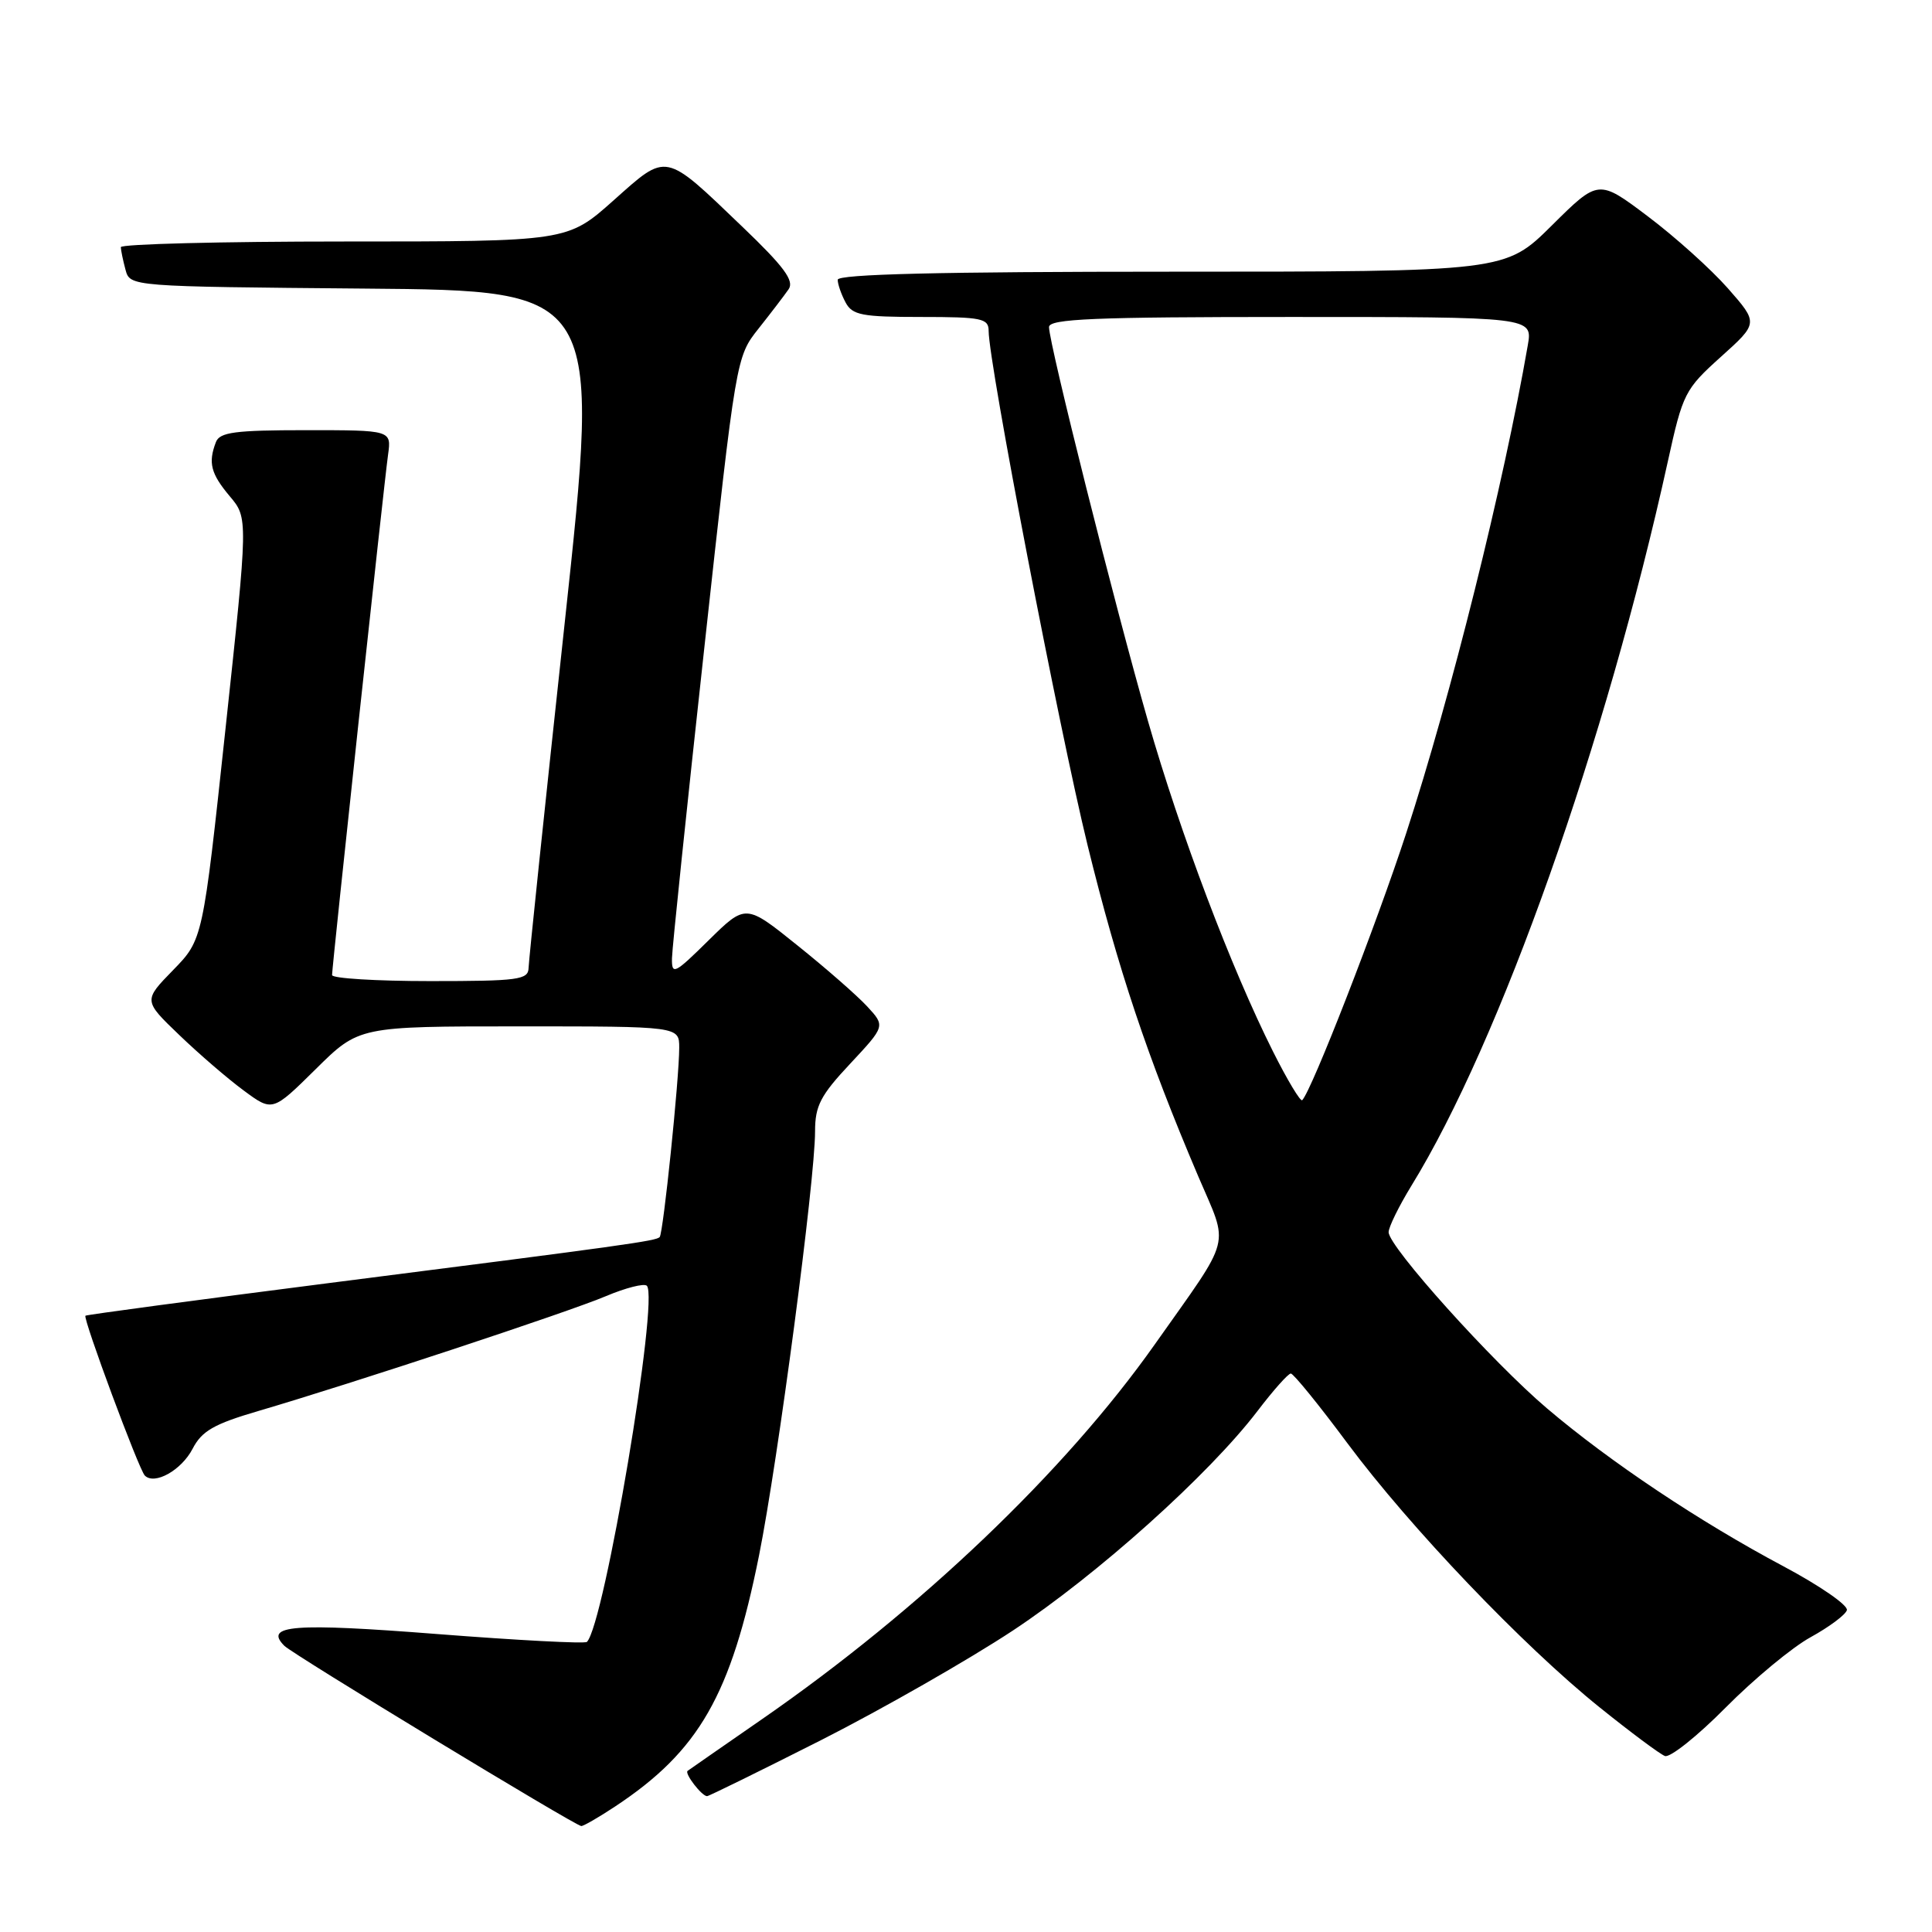 <?xml version="1.0" encoding="UTF-8" standalone="no"?>
<!DOCTYPE svg PUBLIC "-//W3C//DTD SVG 1.1//EN" "http://www.w3.org/Graphics/SVG/1.1/DTD/svg11.dtd" >
<svg xmlns="http://www.w3.org/2000/svg" xmlns:xlink="http://www.w3.org/1999/xlink" version="1.1" viewBox="0 0 256 256">
 <g >
 <path fill="currentColor"
d=" M 81.52 239.36 C 92.63 232.01 96.86 224.62 100.58 206.09 C 103.09 193.54 108.00 156.40 108.00 149.91 C 108.00 146.53 108.72 145.14 112.66 140.94 C 117.31 135.96 117.31 135.96 114.91 133.36 C 113.58 131.92 109.42 128.28 105.65 125.26 C 98.81 119.76 98.81 119.76 93.90 124.59 C 89.36 129.07 89.00 129.25 89.04 126.96 C 89.07 125.61 90.99 107.13 93.32 85.89 C 97.54 47.29 97.54 47.29 100.52 43.53 C 102.16 41.46 103.95 39.12 104.50 38.32 C 105.27 37.20 103.88 35.32 98.35 30.03 C 87.95 20.06 88.46 20.17 81.28 26.57 C 75.18 32.00 75.18 32.00 45.59 32.00 C 29.32 32.00 16.01 32.34 16.01 32.75 C 16.02 33.16 16.30 34.51 16.63 35.74 C 17.23 37.97 17.23 37.97 48.40 38.24 C 79.58 38.50 79.58 38.50 74.83 82.50 C 72.21 106.70 70.06 127.29 70.04 128.25 C 70.00 129.83 68.70 130.00 57.00 130.00 C 49.85 130.00 44.00 129.64 44.00 129.20 C 44.00 128.03 50.88 64.10 51.42 60.25 C 51.87 57.00 51.87 57.00 40.54 57.00 C 31.14 57.00 29.11 57.27 28.61 58.58 C 27.56 61.32 27.93 62.76 30.44 65.75 C 32.88 68.64 32.88 68.64 29.88 96.57 C 26.88 124.50 26.88 124.50 22.94 128.54 C 19.00 132.58 19.00 132.58 23.75 137.14 C 26.36 139.65 30.21 142.97 32.31 144.51 C 36.11 147.32 36.11 147.32 41.84 141.66 C 47.56 136.00 47.56 136.00 68.78 136.00 C 90.00 136.00 90.00 136.00 90.00 138.83 C 90.00 142.95 87.88 163.43 87.41 163.92 C 86.90 164.44 83.04 164.98 43.53 170.02 C 25.95 172.27 11.45 174.21 11.32 174.34 C 10.97 174.70 18.41 194.75 19.19 195.52 C 20.48 196.81 24.04 194.82 25.52 191.97 C 26.74 189.61 28.34 188.69 34.25 186.96 C 46.81 183.27 75.30 173.86 80.28 171.75 C 82.91 170.64 85.35 170.02 85.71 170.37 C 87.35 172.02 80.08 215.26 77.77 217.56 C 77.51 217.82 68.59 217.35 57.95 216.52 C 38.88 215.03 34.93 215.33 37.68 218.08 C 38.84 219.24 76.16 241.89 77.02 241.96 C 77.30 241.98 79.33 240.81 81.52 239.36 Z  M 108.83 230.56 C 116.91 226.46 128.34 219.93 134.22 216.05 C 145.43 208.64 160.21 195.38 166.63 186.96 C 168.71 184.23 170.69 182.00 171.04 182.00 C 171.39 182.00 174.77 186.16 178.55 191.25 C 186.85 202.40 201.77 218.03 211.94 226.22 C 216.03 229.51 219.93 232.42 220.61 232.68 C 221.28 232.94 224.91 230.05 228.67 226.25 C 232.43 222.46 237.49 218.26 239.93 216.93 C 242.36 215.59 244.52 213.99 244.72 213.36 C 244.93 212.73 241.14 210.11 236.31 207.54 C 225.20 201.63 213.35 193.72 205.00 186.63 C 197.73 180.46 184.00 165.19 184.00 163.27 C 184.00 162.59 185.36 159.83 187.01 157.13 C 198.77 138.03 212.80 98.40 221.00 61.13 C 222.98 52.12 223.25 51.58 228.03 47.28 C 233.00 42.81 233.00 42.81 228.95 38.20 C 226.71 35.66 221.94 31.37 218.35 28.67 C 211.81 23.74 211.81 23.74 205.63 29.87 C 199.45 36.00 199.45 36.00 155.22 36.00 C 124.59 36.00 111.00 36.33 111.00 37.07 C 111.00 37.65 111.47 39.00 112.04 40.07 C 112.94 41.76 114.20 42.00 122.04 42.00 C 130.10 42.00 131.00 42.19 131.00 43.85 C 131.00 48.08 140.36 96.71 144.11 112.00 C 148.15 128.43 152.00 139.95 158.77 155.86 C 162.87 165.48 163.41 163.41 153.00 178.16 C 141.14 194.96 121.94 213.28 101.00 227.78 C 95.78 231.40 91.32 234.49 91.11 234.65 C 90.67 234.99 92.99 238.00 93.69 238.00 C 93.93 238.00 100.74 234.65 108.83 230.56 Z  M 168.69 139.35 C 163.13 128.27 156.41 110.51 152.10 95.50 C 147.75 80.36 139.00 45.52 139.00 43.34 C 139.00 42.25 144.91 42.00 171.05 42.00 C 203.09 42.00 203.09 42.00 202.44 45.75 C 199.24 64.21 192.27 92.19 186.32 110.43 C 182.38 122.50 173.80 144.53 172.55 145.78 C 172.32 146.01 170.58 143.12 168.69 139.35 Z "/>
</g>
</svg>